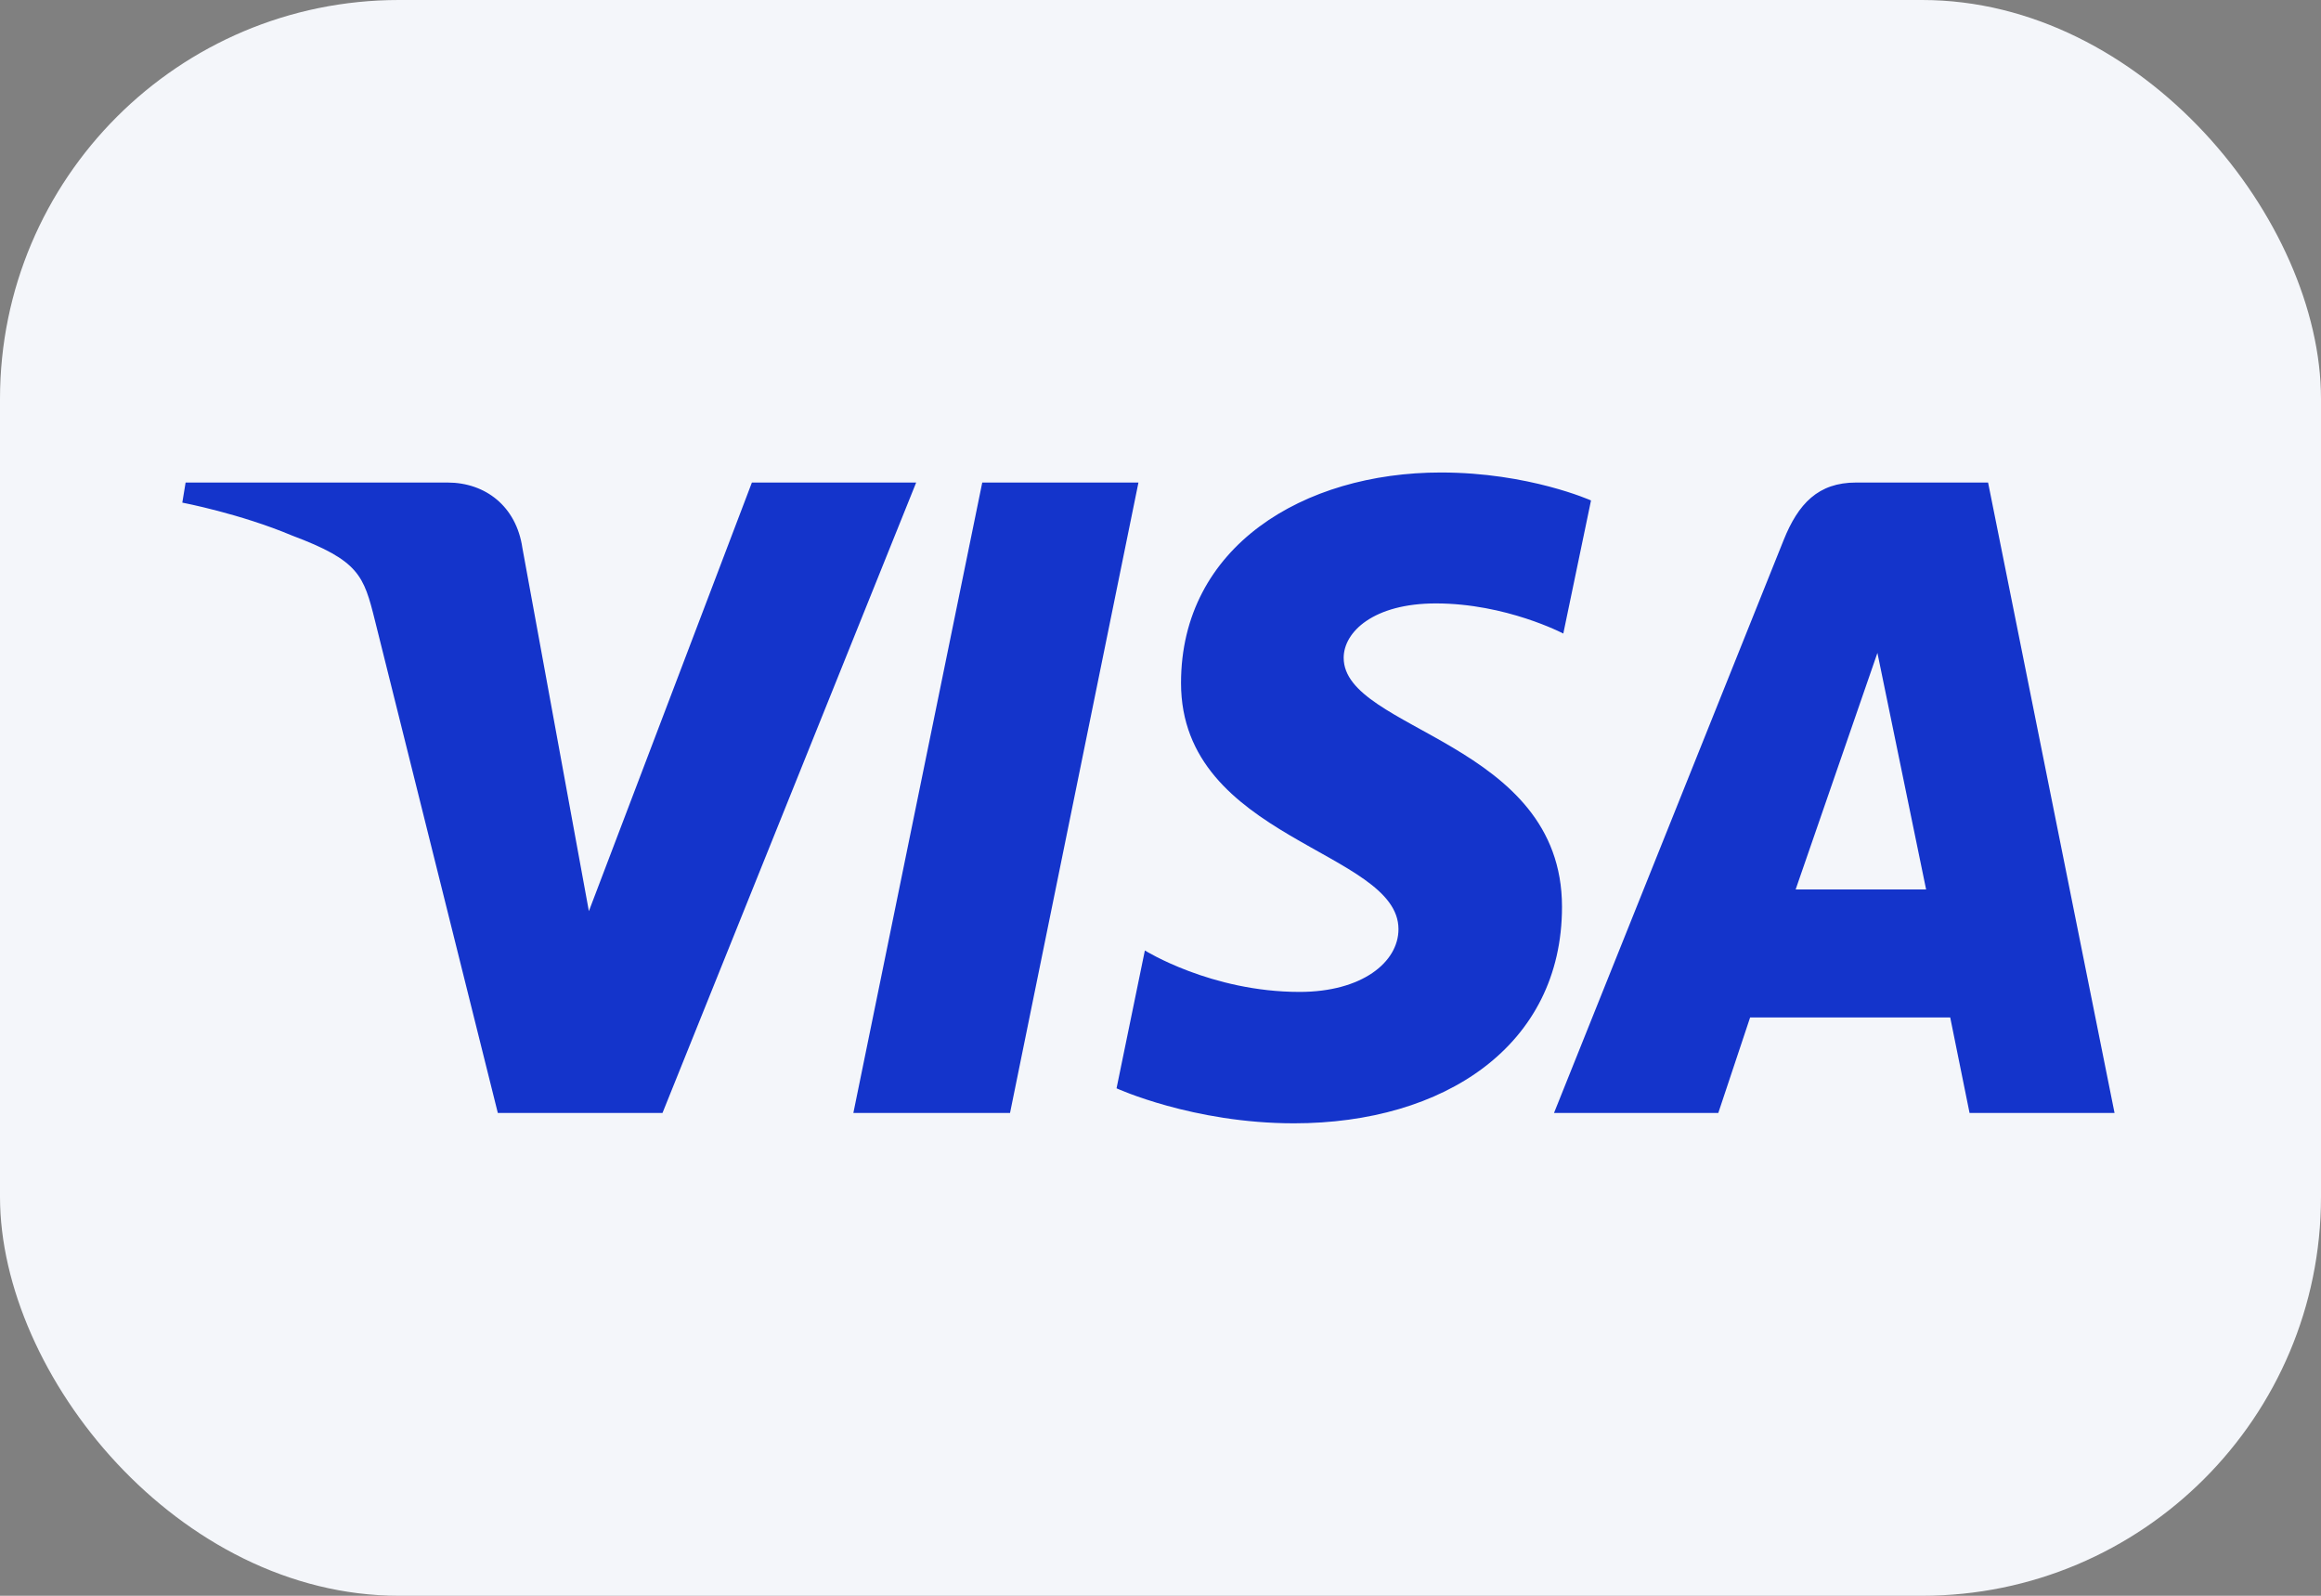 <svg width="64" height="44" viewBox="0 0 64 44" fill="none" xmlns="http://www.w3.org/2000/svg">
<rect x="0" y="0" width="64" height="44" fill="#808080" stroke="none"/>
<rect width="64" height="44" rx="11" fill="#F4F6FA"/>
<g clip-path="url(#clip0_88_502)">
<path d="M39.73 13.028C35.947 13.028 32.566 15.066 32.566 18.832C32.566 23.151 38.562 23.449 38.562 25.619C38.562 26.532 37.555 27.35 35.835 27.35C33.394 27.35 31.569 26.207 31.569 26.207L30.788 30.008C30.788 30.008 32.89 30.973 35.681 30.973C39.816 30.973 43.071 28.835 43.071 25.004C43.071 20.441 37.051 20.151 37.051 18.138C37.051 17.422 37.877 16.638 39.593 16.638C41.528 16.638 43.107 17.469 43.107 17.469L43.871 13.799C43.871 13.799 42.153 13.028 39.73 13.028H39.73ZM5.118 13.305L5.027 13.859C5.027 13.859 6.618 14.162 8.052 14.766C9.898 15.458 10.029 15.862 10.34 17.114L13.727 30.687H18.268L25.263 13.305H20.733L16.238 25.123L14.404 15.105C14.236 13.959 13.383 13.305 12.341 13.305H5.119L5.118 13.305ZM27.085 13.305L23.531 30.687H27.851L31.392 13.305H27.085ZM51.179 13.305C50.137 13.305 49.585 13.885 49.18 14.898L42.851 30.687H47.381L48.258 28.055H53.776L54.309 30.687H58.307L54.82 13.305H51.179ZM51.768 18.001L53.111 24.524H49.514L51.769 18.001H51.768Z" fill="#1434CB"/>
</g>
<defs>
<clipPath id="clip0_88_502">
<rect width="53.333" height="18" fill="white" transform="translate(5 13)"/>
</clipPath>
</defs>
</svg>
